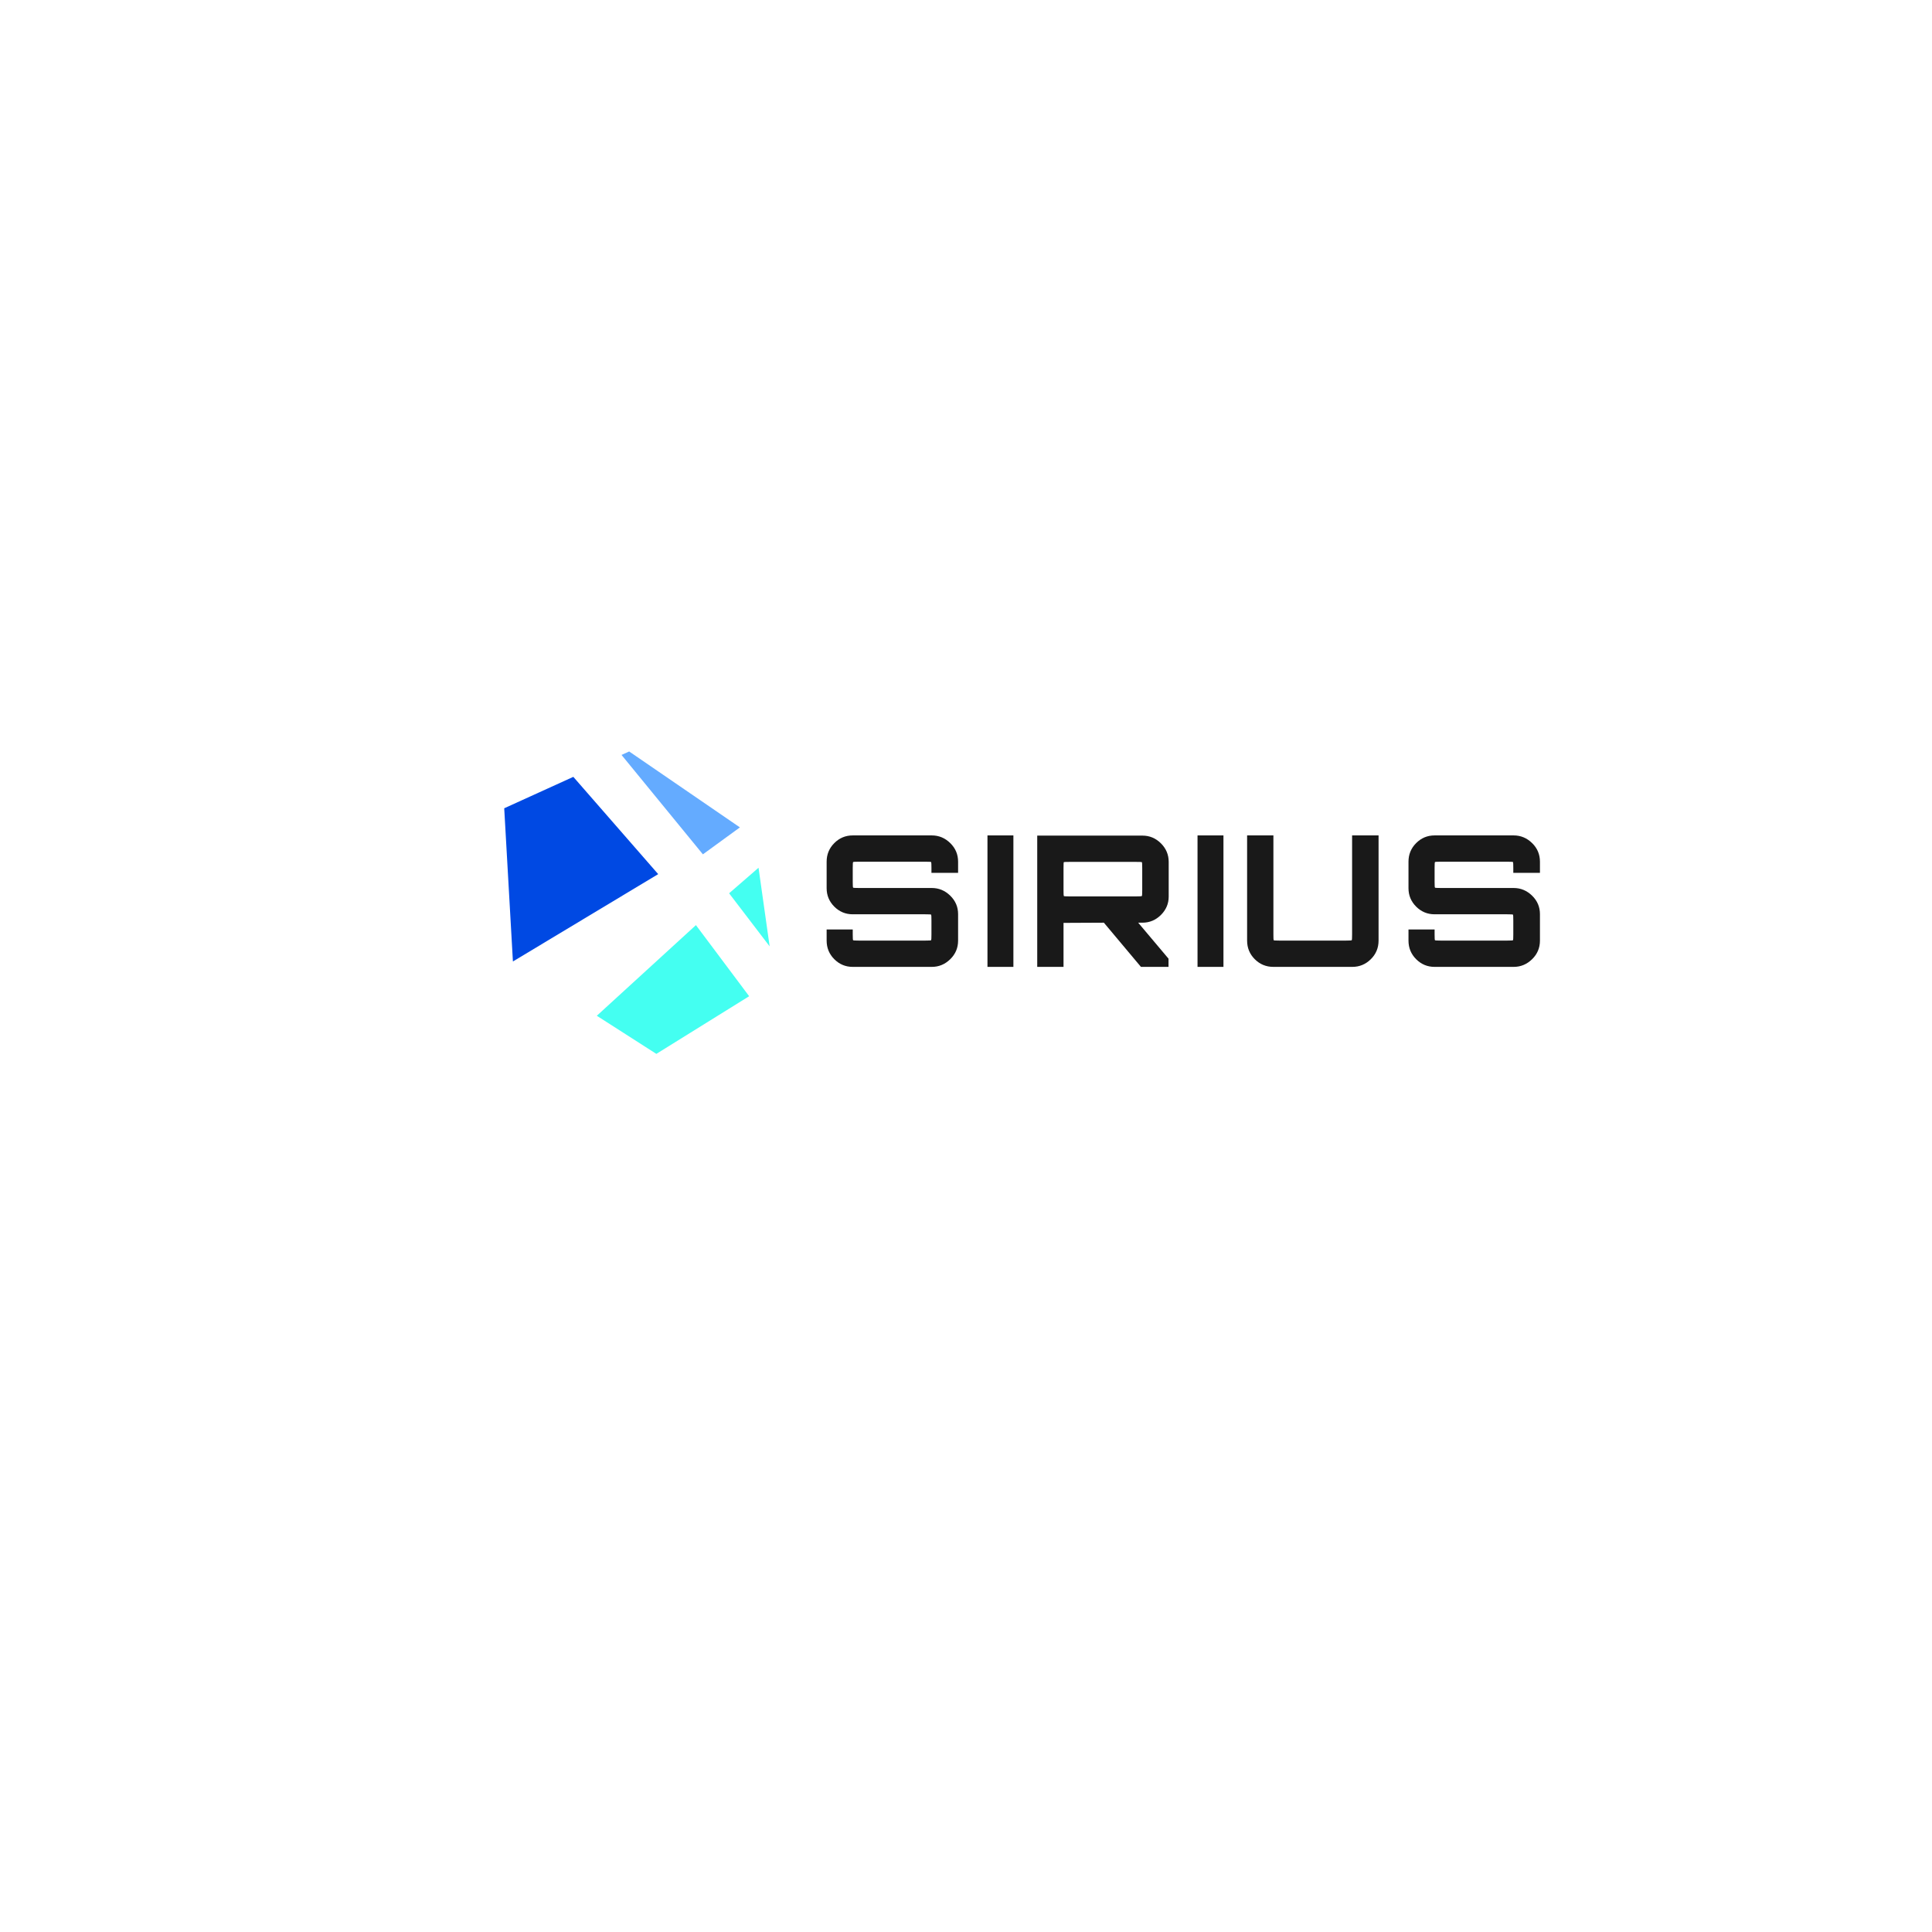 <?xml version="1.0" standalone="no"?>
<!DOCTYPE svg PUBLIC "-//W3C//DTD SVG 1.1//EN" "http://www.w3.org/Graphics/SVG/1.1/DTD/svg11.dtd">
<!--Generator: Xara Designer (www.xara.com), SVG filter version: 6.6.0.1-->
<svg fill="none" fill-rule="evenodd" stroke="black" stroke-width="0.501" stroke-linejoin="bevel" stroke-miterlimit="10" font-family="Times New Roman" font-size="16" style="font-variant-ligatures:none" xmlns:xlink="http://www.w3.org/1999/xlink" xmlns="http://www.w3.org/2000/svg" version="1.1" overflow="visible" width="1350pt" height="1350pt" viewBox="0 -1350 1350 1350">
 <defs>
	</defs>
 <g id="Layer 1" transform="scale(1 -1)">
  <g id="Group" stroke-linejoin="miter" stroke="none" stroke-width="0.928">
   <path d="M 400.613,807.169 L 459.917,739.195 L 358.407,678.158 L 352.327,785.211 L 400.613,807.169 Z" fill="#0049e3" marker-start="none" marker-end="none"/>
   <path d="M 439.632,824.906 L 517.01,771.855 L 491.154,753.027 L 434.303,822.481 L 439.632,824.906 Z" fill="#64abff" marker-start="none" marker-end="none"/>
   <path d="M 530.031,743.654 L 537.795,688.724 L 509.467,725.807 L 530.031,743.654 Z" fill="#44fff1" marker-start="none" marker-end="none"/>
   <path d="M 486.282,703.568 L 523.483,653.883 L 458.629,613.591 L 417.027,640.229 L 486.282,703.568 Z" fill="#44fff1" marker-start="none" marker-end="none"/>
   <path d="M 595.858,674.384 C 590.844,674.384 586.545,676.173 582.972,679.746 C 579.403,683.319 577.618,687.653 577.618,692.758 L 577.618,700.539 L 595.858,700.539 L 595.858,697.093 C 595.858,694.544 595.947,693.181 596.115,693.019 C 596.291,692.845 597.645,692.758 600.199,692.758 L 646.509,692.758 C 649.149,692.758 650.53,692.845 650.657,693.019 C 650.786,693.181 650.856,694.544 650.856,697.093 L 650.856,706.788 C 650.856,709.344 650.786,710.707 650.657,710.878 C 650.53,711.045 649.149,711.129 646.509,711.129 L 595.858,711.129 C 590.844,711.129 586.545,712.914 582.972,716.487 C 579.403,720.062 577.618,724.353 577.618,729.373 L 577.618,747.877 C 577.618,752.98 579.403,757.312 582.972,760.885 C 586.545,764.463 590.844,766.25 595.858,766.25 L 651.107,766.25 C 656.039,766.25 660.334,764.463 663.989,760.885 C 667.648,757.312 669.478,752.98 669.478,747.877 L 669.478,740.097 L 650.856,740.097 L 650.856,743.536 C 650.856,746.087 650.786,747.449 650.657,747.622 C 650.53,747.791 649.149,747.877 646.509,747.877 L 600.199,747.877 C 597.645,747.877 596.291,747.791 596.115,747.622 C 595.947,747.449 595.858,746.087 595.858,743.536 L 595.858,733.843 C 595.858,731.288 595.947,729.924 596.115,729.762 C 596.291,729.584 597.645,729.506 600.199,729.506 L 651.107,729.506 C 656.039,729.506 660.334,727.715 663.989,724.142 C 667.648,720.567 669.478,716.272 669.478,711.256 L 669.478,692.758 C 669.478,687.653 667.648,683.319 663.989,679.746 C 660.334,676.173 656.039,674.384 651.107,674.384 L 595.858,674.384 Z" fill="#191919" fill-rule="nonzero" marker-start="none" marker-end="none"/>
   <path d="M 690,674.384 L 690,766.25 L 708.118,766.25 L 708.118,674.384 L 690,674.384 Z" fill="#191919" fill-rule="nonzero" marker-start="none" marker-end="none"/>
   <path d="M 724.772,674.384 L 724.772,766.115 L 798.264,766.115 C 803.28,766.115 807.595,764.31 811.214,760.697 C 814.831,757.086 816.635,752.769 816.635,747.746 L 816.635,723.505 C 816.635,718.572 814.831,714.293 811.214,710.685 C 807.595,707.07 803.28,705.263 798.264,705.263 L 795.326,705.263 L 816.51,680.124 L 816.51,674.384 L 797.24,674.384 L 771.344,705.263 L 743.145,705.129 L 743.145,674.384 L 724.772,674.384 Z M 747.357,723.635 L 793.796,723.635 C 796.352,723.635 797.713,723.718 797.882,723.891 C 798.048,724.062 798.139,725.421 798.139,727.972 L 798.139,743.536 C 798.139,746.087 798.048,747.429 797.882,747.553 C 797.713,747.684 796.352,747.746 793.796,747.746 L 747.357,747.746 C 744.808,747.746 743.465,747.684 743.34,747.553 C 743.214,747.429 743.145,746.087 743.145,743.536 L 743.145,727.972 C 743.145,725.421 743.214,724.062 743.34,723.891 C 743.465,723.718 744.808,723.635 747.357,723.635 Z" fill="#191919" fill-rule="nonzero" marker-start="none" marker-end="none"/>
   <path d="M 836.782,674.384 L 836.782,766.25 L 854.897,766.25 L 854.897,674.384 L 836.782,674.384 Z" fill="#191919" fill-rule="nonzero" marker-start="none" marker-end="none"/>
   <path d="M 889.802,674.384 C 884.697,674.384 880.364,676.173 876.785,679.746 C 873.217,683.319 871.427,687.653 871.427,692.758 L 871.427,766.25 L 889.802,766.25 L 889.802,697.093 C 889.802,694.544 889.866,693.181 889.988,693.019 C 890.122,692.845 891.46,692.758 894.01,692.758 L 940.453,692.758 C 943.004,692.758 944.366,692.845 944.534,693.019 C 944.707,693.181 944.79,694.544 944.79,697.093 L 944.79,766.25 L 963.284,766.25 L 963.284,692.758 C 963.284,687.653 961.484,683.319 957.871,679.746 C 954.254,676.173 949.934,674.384 944.918,674.384 L 889.802,674.384 Z" fill="#191919" fill-rule="nonzero" marker-start="none" marker-end="none"/>
   <path d="M 1002.44,674.384 C 997.421,674.384 993.124,676.173 989.551,679.746 C 985.977,683.319 984.193,687.653 984.193,692.758 L 984.193,700.539 L 1002.44,700.539 L 1002.44,697.093 C 1002.44,694.544 1002.52,693.181 1002.69,693.019 C 1002.86,692.845 1004.23,692.758 1006.77,692.758 L 1053.09,692.758 C 1055.73,692.758 1057.11,692.845 1057.24,693.019 C 1057.36,693.181 1057.43,694.544 1057.43,697.093 L 1057.43,706.788 C 1057.43,709.344 1057.36,710.707 1057.24,710.878 C 1057.11,711.045 1055.73,711.129 1053.09,711.129 L 1002.44,711.129 C 997.421,711.129 993.124,712.914 989.551,716.487 C 985.977,720.062 984.193,724.353 984.193,729.373 L 984.193,747.877 C 984.193,752.98 985.977,757.312 989.551,760.885 C 993.124,764.463 997.421,766.25 1002.44,766.25 L 1057.68,766.25 C 1062.61,766.25 1066.91,764.463 1070.57,760.885 C 1074.23,757.312 1076.05,752.98 1076.05,747.877 L 1076.05,740.097 L 1057.43,740.097 L 1057.43,743.536 C 1057.43,746.087 1057.36,747.449 1057.24,747.622 C 1057.11,747.791 1055.73,747.877 1053.09,747.877 L 1006.77,747.877 C 1004.23,747.877 1002.86,747.791 1002.69,747.622 C 1002.52,747.449 1002.44,746.087 1002.44,743.536 L 1002.44,733.843 C 1002.44,731.288 1002.52,729.924 1002.69,729.762 C 1002.86,729.584 1004.23,729.506 1006.77,729.506 L 1057.68,729.506 C 1062.61,729.506 1066.91,727.715 1070.57,724.142 C 1074.23,720.567 1076.05,716.272 1076.05,711.256 L 1076.05,692.758 C 1076.05,687.653 1074.23,683.319 1070.57,679.746 C 1066.91,676.173 1062.61,674.384 1057.68,674.384 L 1002.44,674.384 Z" fill="#191919" fill-rule="nonzero" marker-start="none" marker-end="none"/>
  </g>
 </g>
</svg>
